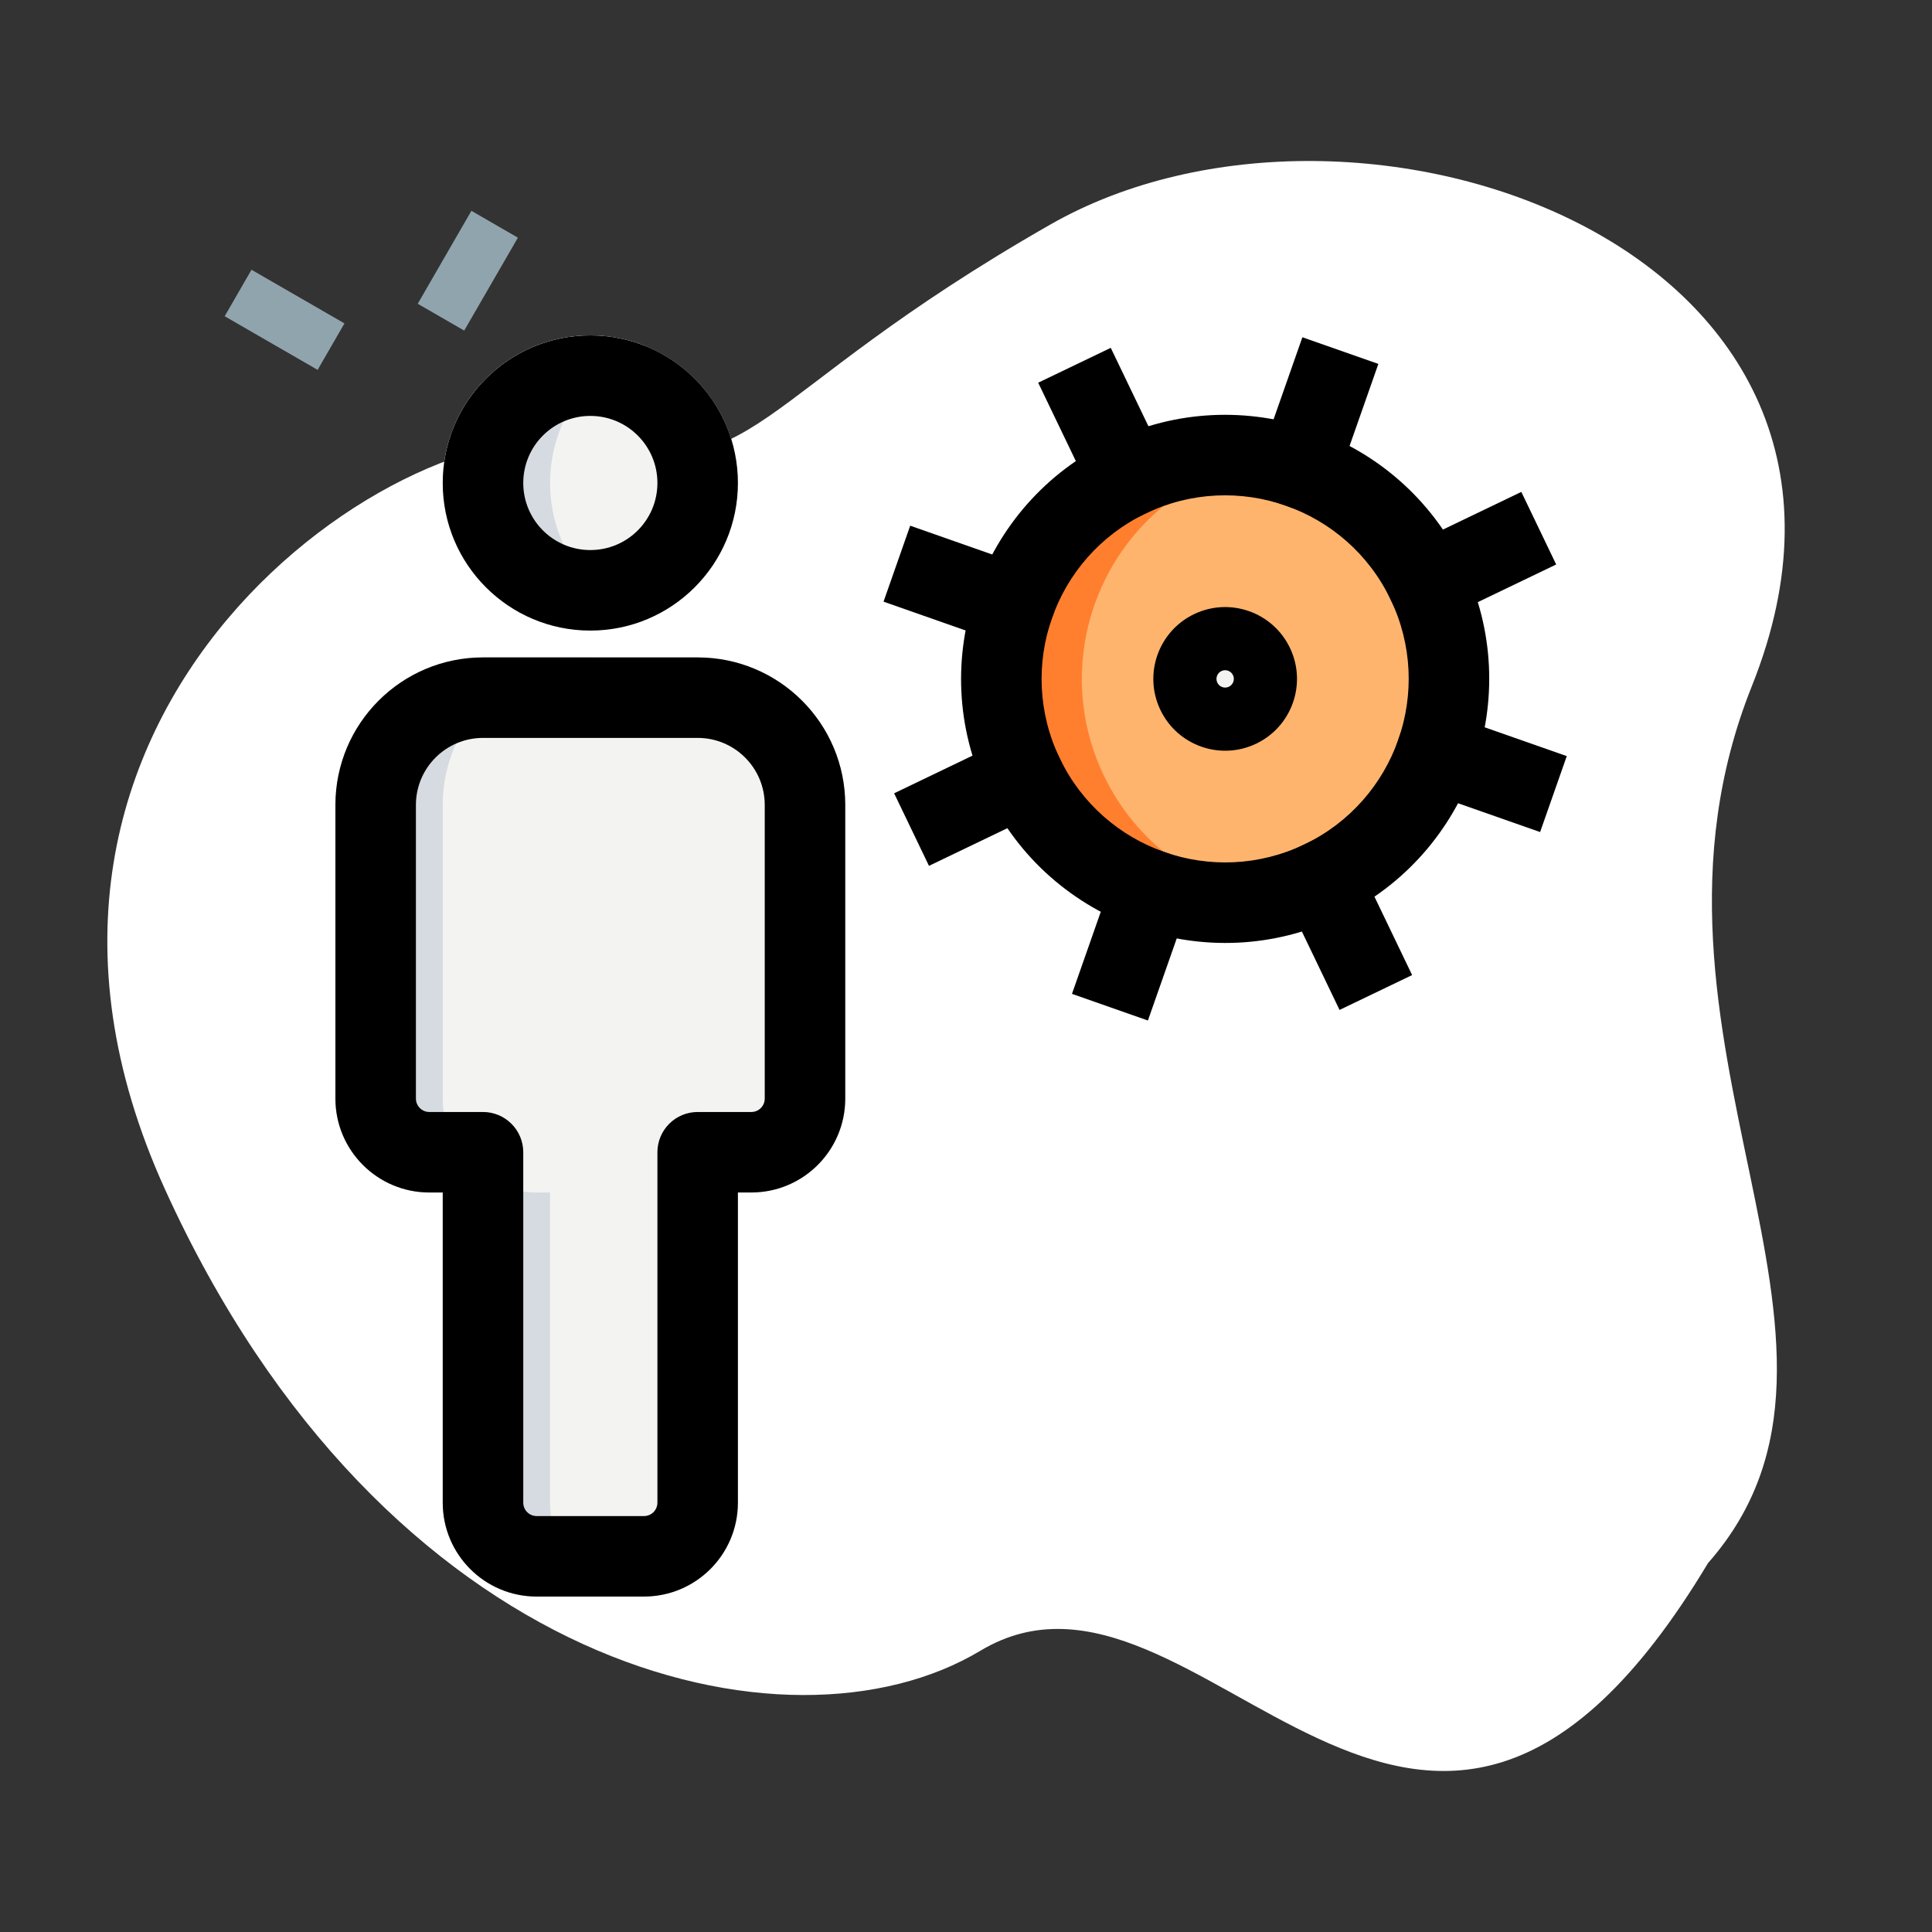 <svg width="69" height="69" viewBox="0 0 69 69" fill="none" xmlns="http://www.w3.org/2000/svg">
<rect x="0" y="0" width="69" height="69" fill="#333333" stroke="none"/>
<mask id="mask0_405_20266" style="mask-type:alpha" maskUnits="userSpaceOnUse" x="0" y="0" width="69" height="69">
<path d="M0 0H69V69H0V0Z" fill="white"/>
</mask>
<g mask="url(#mask0_405_20266)">
<path d="M62.567 24.502C57.555 37.031 67.901 47.994 61.001 55.824C50.673 73.051 42.843 54.258 35.012 58.956C28.165 63.065 13.722 59.702 5.892 42.475C-1.939 25.248 14.653 14.285 20.917 15.851C27.182 17.417 26.547 14.285 37.509 8.021C48.472 1.756 68.831 8.841 62.567 24.502L62.567 24.502Z" fill="white"/>
<path fill-rule="evenodd" clip-rule="evenodd" d="M11.344 13.21L8.024 11.294L8.982 9.634L12.302 11.55L11.344 13.21Z" fill="#90A4AD"/>
<path fill-rule="evenodd" clip-rule="evenodd" d="M14.919 10.849L16.836 7.529L18.496 8.488L16.579 11.807L14.919 10.849Z" fill="#90A4AD"/>
<path fill-rule="evenodd" clip-rule="evenodd" d="M44.866 26.558C43.589 27.172 42.057 26.634 41.443 25.357C40.83 24.08 41.367 22.548 42.645 21.934C43.921 21.321 45.454 21.859 46.068 23.136C46.681 24.412 46.143 25.945 44.866 26.558Z" fill="#FEB46D"/>
<path fill-rule="evenodd" clip-rule="evenodd" d="M15.812 17.25C15.812 14.339 18.172 11.979 21.083 11.979C23.994 11.979 26.354 14.339 26.354 17.25C26.354 20.161 23.994 22.521 21.083 22.521C18.172 22.521 15.812 20.161 15.812 17.25ZM11.979 28.75C11.979 25.839 14.339 23.48 17.25 23.48H24.917C27.828 23.48 30.188 25.839 30.188 28.75V39.236C30.188 41.088 28.686 42.59 26.833 42.59H26.354V53.667C26.354 55.519 24.852 57.021 23 57.021H19.167C17.314 57.021 15.812 55.519 15.812 53.667V42.59H15.333C13.481 42.59 11.979 41.088 11.979 39.236V28.75Z" fill="#F3F3F1"/>
<path fill-rule="evenodd" clip-rule="evenodd" d="M21.083 11.979C18.172 11.979 15.812 14.339 15.812 17.25C15.812 20.161 18.172 22.521 21.083 22.521C21.759 22.521 22.406 22.394 23 22.162C21.037 21.395 19.646 19.485 19.646 17.25C19.646 15.015 21.037 13.106 23 12.339C22.406 12.107 21.759 11.979 21.083 11.979ZM17.25 23.48C14.339 23.48 11.979 25.839 11.979 28.75V39.236C11.979 41.088 13.481 42.59 15.333 42.59H15.812V53.667C15.812 55.519 17.314 57.021 19.167 57.021H23C21.148 57.021 19.646 55.519 19.646 53.667V42.59H19.167C17.314 42.59 15.812 41.088 15.812 39.236V28.75C15.812 25.839 18.172 23.48 21.083 23.48H17.25Z" fill="#D6DBE1"/>
<path fill-rule="evenodd" clip-rule="evenodd" d="M21.083 14.854C19.76 14.854 18.688 15.926 18.688 17.249C18.688 18.573 19.76 19.645 21.083 19.645C22.407 19.645 23.479 18.573 23.479 17.249C23.479 15.926 22.407 14.854 21.083 14.854ZM15.812 17.249C15.812 14.338 18.172 11.979 21.083 11.979C23.994 11.979 26.354 14.338 26.354 17.249C26.354 20.16 23.994 22.52 21.083 22.52C18.172 22.52 15.812 20.16 15.812 17.249Z" fill="black"/>
<path fill-rule="evenodd" clip-rule="evenodd" d="M17.25 26.354C15.927 26.354 14.854 27.426 14.854 28.749V39.235C14.854 39.499 15.069 39.714 15.333 39.714H17.25C17.631 39.714 17.997 39.865 18.266 40.135C18.536 40.404 18.688 40.77 18.688 41.151V53.666C18.688 53.931 18.902 54.145 19.167 54.145H23C23.265 54.145 23.479 53.931 23.479 53.666V41.151C23.479 40.77 23.631 40.404 23.9 40.135C24.17 39.865 24.535 39.714 24.917 39.714H26.833C27.098 39.714 27.312 39.499 27.312 39.235V28.749C27.312 27.426 26.24 26.354 24.917 26.354H17.25ZM11.979 28.749C11.979 25.838 14.339 23.479 17.25 23.479H24.917C27.828 23.479 30.188 25.838 30.188 28.749V39.235C30.188 41.087 28.686 42.589 26.833 42.589H26.354V53.666C26.354 55.519 24.852 57.02 23 57.02H19.167C17.314 57.02 15.812 55.519 15.812 53.666V42.589H15.333C13.481 42.589 11.979 41.087 11.979 39.235V28.749Z" fill="black"/>
<path d="M50.958 20.785C52.87 24.763 51.195 29.538 47.216 31.45C43.238 33.361 38.464 31.686 36.552 27.707C34.641 23.729 36.316 18.955 40.294 17.043C44.272 15.132 49.047 16.807 50.958 20.785Z" fill="#FEB46D"/>
<path fill-rule="evenodd" clip-rule="evenodd" d="M45.197 32.109C42.768 31.664 40.578 30.103 39.427 27.707C37.516 23.729 39.191 18.955 43.169 17.043C43.826 16.727 44.505 16.51 45.189 16.384C43.585 16.09 41.877 16.283 40.294 17.043C36.316 18.955 34.641 23.729 36.552 27.707C38.148 31.029 41.739 32.745 45.197 32.109Z" fill="#FF7F2E"/>
<path fill-rule="evenodd" clip-rule="evenodd" d="M40.917 18.338C37.654 19.906 36.28 23.822 37.848 27.084C39.416 30.347 43.331 31.721 46.594 30.153C49.856 28.585 51.231 24.67 49.663 21.407C48.095 18.145 44.179 16.77 40.917 18.338ZM35.257 28.329C33.001 23.636 34.978 18.002 39.672 15.747C44.366 13.492 49.999 15.468 52.254 20.162C54.51 24.856 52.533 30.489 47.839 32.745C43.145 35 37.512 33.023 35.257 28.329Z" fill="black"/>
<path d="M44.772 23.758C44.502 23.196 43.828 22.96 43.267 23.23C42.706 23.499 42.469 24.173 42.739 24.734C43.009 25.296 43.682 25.532 44.244 25.262C44.805 24.993 45.042 24.319 44.772 23.758Z" fill="#F3F3F1"/>
<path fill-rule="evenodd" clip-rule="evenodd" d="M43.621 23.967C43.776 23.893 43.961 23.958 44.035 24.112C44.109 24.267 44.044 24.451 43.89 24.526C43.736 24.6 43.55 24.535 43.476 24.381C43.402 24.226 43.467 24.041 43.621 23.967ZM41.444 25.357C42.057 26.634 43.59 27.172 44.867 26.558C46.144 25.945 46.681 24.412 46.068 23.136C45.454 21.859 43.922 21.321 42.645 21.934C41.368 22.548 40.83 24.08 41.444 25.357Z" fill="black"/>
<path fill-rule="evenodd" clip-rule="evenodd" d="M39.67 12.423L42.213 17.715L39.621 18.96L37.078 13.668L39.67 12.423Z" fill="black"/>
<path fill-rule="evenodd" clip-rule="evenodd" d="M49.227 12.997L47.282 18.538L44.569 17.585L46.514 12.045L49.227 12.997Z" fill="black"/>
<path fill-rule="evenodd" clip-rule="evenodd" d="M55.578 20.16L50.285 22.703L49.04 20.111L54.333 17.568L55.578 20.16Z" fill="black"/>
<path fill-rule="evenodd" clip-rule="evenodd" d="M50.433 34.824L47.89 29.531L45.298 30.776L47.841 36.069L50.433 34.824Z" fill="black"/>
<path fill-rule="evenodd" clip-rule="evenodd" d="M40.997 36.447L42.942 30.906L40.229 29.954L38.285 35.495L40.997 36.447Z" fill="black"/>
<path fill-rule="evenodd" clip-rule="evenodd" d="M55.004 29.716L49.464 27.772L50.416 25.06L55.956 27.004L55.004 29.716Z" fill="black"/>
<path fill-rule="evenodd" clip-rule="evenodd" d="M31.555 21.488L37.095 23.433L38.047 20.72L32.507 18.775L31.555 21.488Z" fill="black"/>
<path fill-rule="evenodd" clip-rule="evenodd" d="M33.178 30.923L38.471 28.38L37.225 25.789L31.933 28.332L33.178 30.923Z" fill="black"/>
</g>
</svg>
